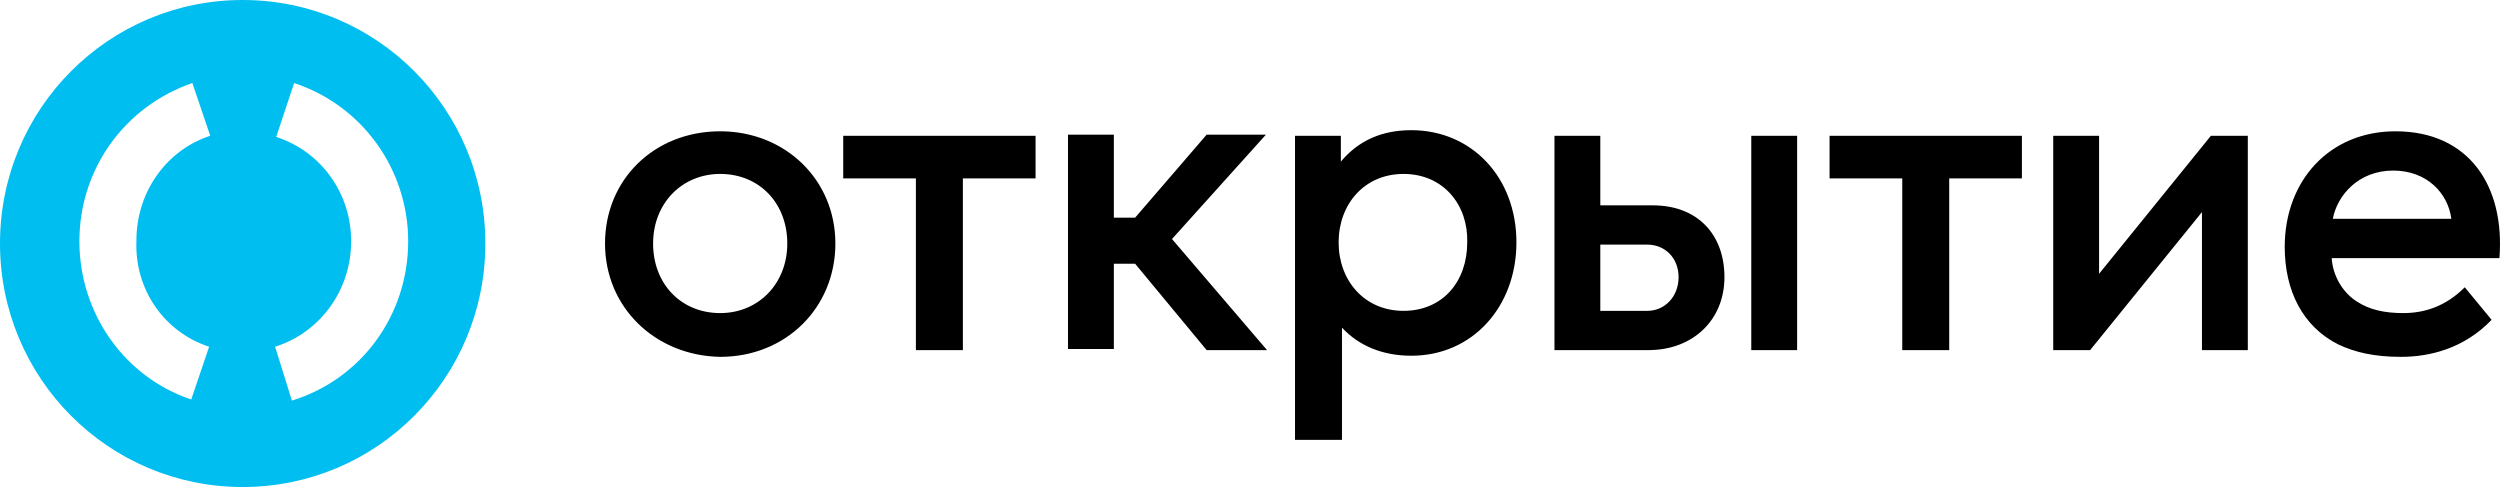 <svg width="154" height="30" viewBox="0 0 154 30" fill="none" xmlns="http://www.w3.org/2000/svg">
<path d="M14.949 0C6.682 0 0 6.705 0 15C0 23.295 6.682 30 14.949 30C23.215 30 29.898 23.295 29.898 15C29.898 6.705 23.215 0 14.949 0ZM12.882 21.359L11.78 24.608C7.647 23.226 4.891 19.286 4.891 14.862C4.891 10.438 7.647 6.567 11.849 5.115L12.951 8.364C10.195 9.263 8.404 11.889 8.404 14.793C8.267 17.834 10.127 20.461 12.882 21.359ZM17.98 24.677L16.947 21.359C19.771 20.461 21.631 17.834 21.631 14.862C21.631 11.889 19.771 9.332 17.015 8.433L18.118 5.115C22.32 6.498 25.144 10.438 25.144 14.862C25.144 19.424 22.251 23.364 17.98 24.677Z" fill="#00BEF0"/>
<path d="M151.83 17.696L153.483 19.701C151.761 21.498 149.625 21.982 147.903 21.982C146.25 21.982 145.079 21.705 144.045 21.221C141.841 20.115 140.739 17.903 140.739 15.207C140.739 11.129 143.494 8.088 147.559 8.088C152.105 8.088 154.31 11.475 153.965 15.899H143.632C143.701 17.005 144.321 18.042 145.216 18.595C145.974 19.078 146.87 19.286 148.041 19.286C149.35 19.286 150.659 18.871 151.83 17.696ZM143.701 13.479H151.003C150.796 11.889 149.487 10.507 147.421 10.507C145.285 10.507 143.976 12.028 143.701 13.479ZM74.33 21.567H78.05L72.195 14.724L77.981 8.295H74.33L69.922 13.41H68.613V8.295H65.788V21.498H68.613V16.244H69.922L74.33 21.567ZM86.455 10.714C84.044 10.714 82.459 12.581 82.459 14.931C82.459 17.281 84.044 19.148 86.455 19.148C88.866 19.148 90.381 17.35 90.381 14.931C90.45 12.65 88.935 10.714 86.455 10.714ZM86.937 8.019C90.657 8.019 93.412 10.922 93.412 14.931C93.412 18.871 90.726 21.913 86.937 21.913C85.146 21.913 83.699 21.29 82.666 20.184V27.097H79.773V8.364H82.597V9.954C83.699 8.641 85.146 8.019 86.937 8.019ZM124.481 8.364H112.701V10.991H117.179V21.567H120.072V10.991H124.55V8.364H124.481ZM63.791 8.364H51.942V10.991H56.419V21.567H59.313V10.991H63.791V8.364ZM48.497 15C48.497 12.512 46.775 10.714 44.364 10.714C42.022 10.714 40.231 12.512 40.231 15C40.231 17.489 41.953 19.286 44.364 19.286C46.706 19.286 48.497 17.489 48.497 15ZM37.269 15C37.269 11.06 40.3 8.088 44.364 8.088C48.36 8.088 51.459 11.06 51.459 15C51.459 18.94 48.428 21.982 44.364 21.982C40.368 21.913 37.269 18.94 37.269 15ZM138.465 8.364V21.567H135.641V13.065L128.752 21.567H126.479V8.364H129.303V16.866L136.192 8.364H138.465ZM110.703 21.567H107.879V8.364H110.703V21.567ZM103.401 17.074C103.401 15.899 102.575 15.069 101.472 15.069H98.579V19.148H101.472C102.575 19.148 103.401 18.249 103.401 17.074ZM106.226 17.074C106.226 19.701 104.297 21.567 101.541 21.567H95.755V8.364H98.579V12.65H101.817C104.572 12.65 106.226 14.447 106.226 17.074Z" fill="black"/>
</svg>
